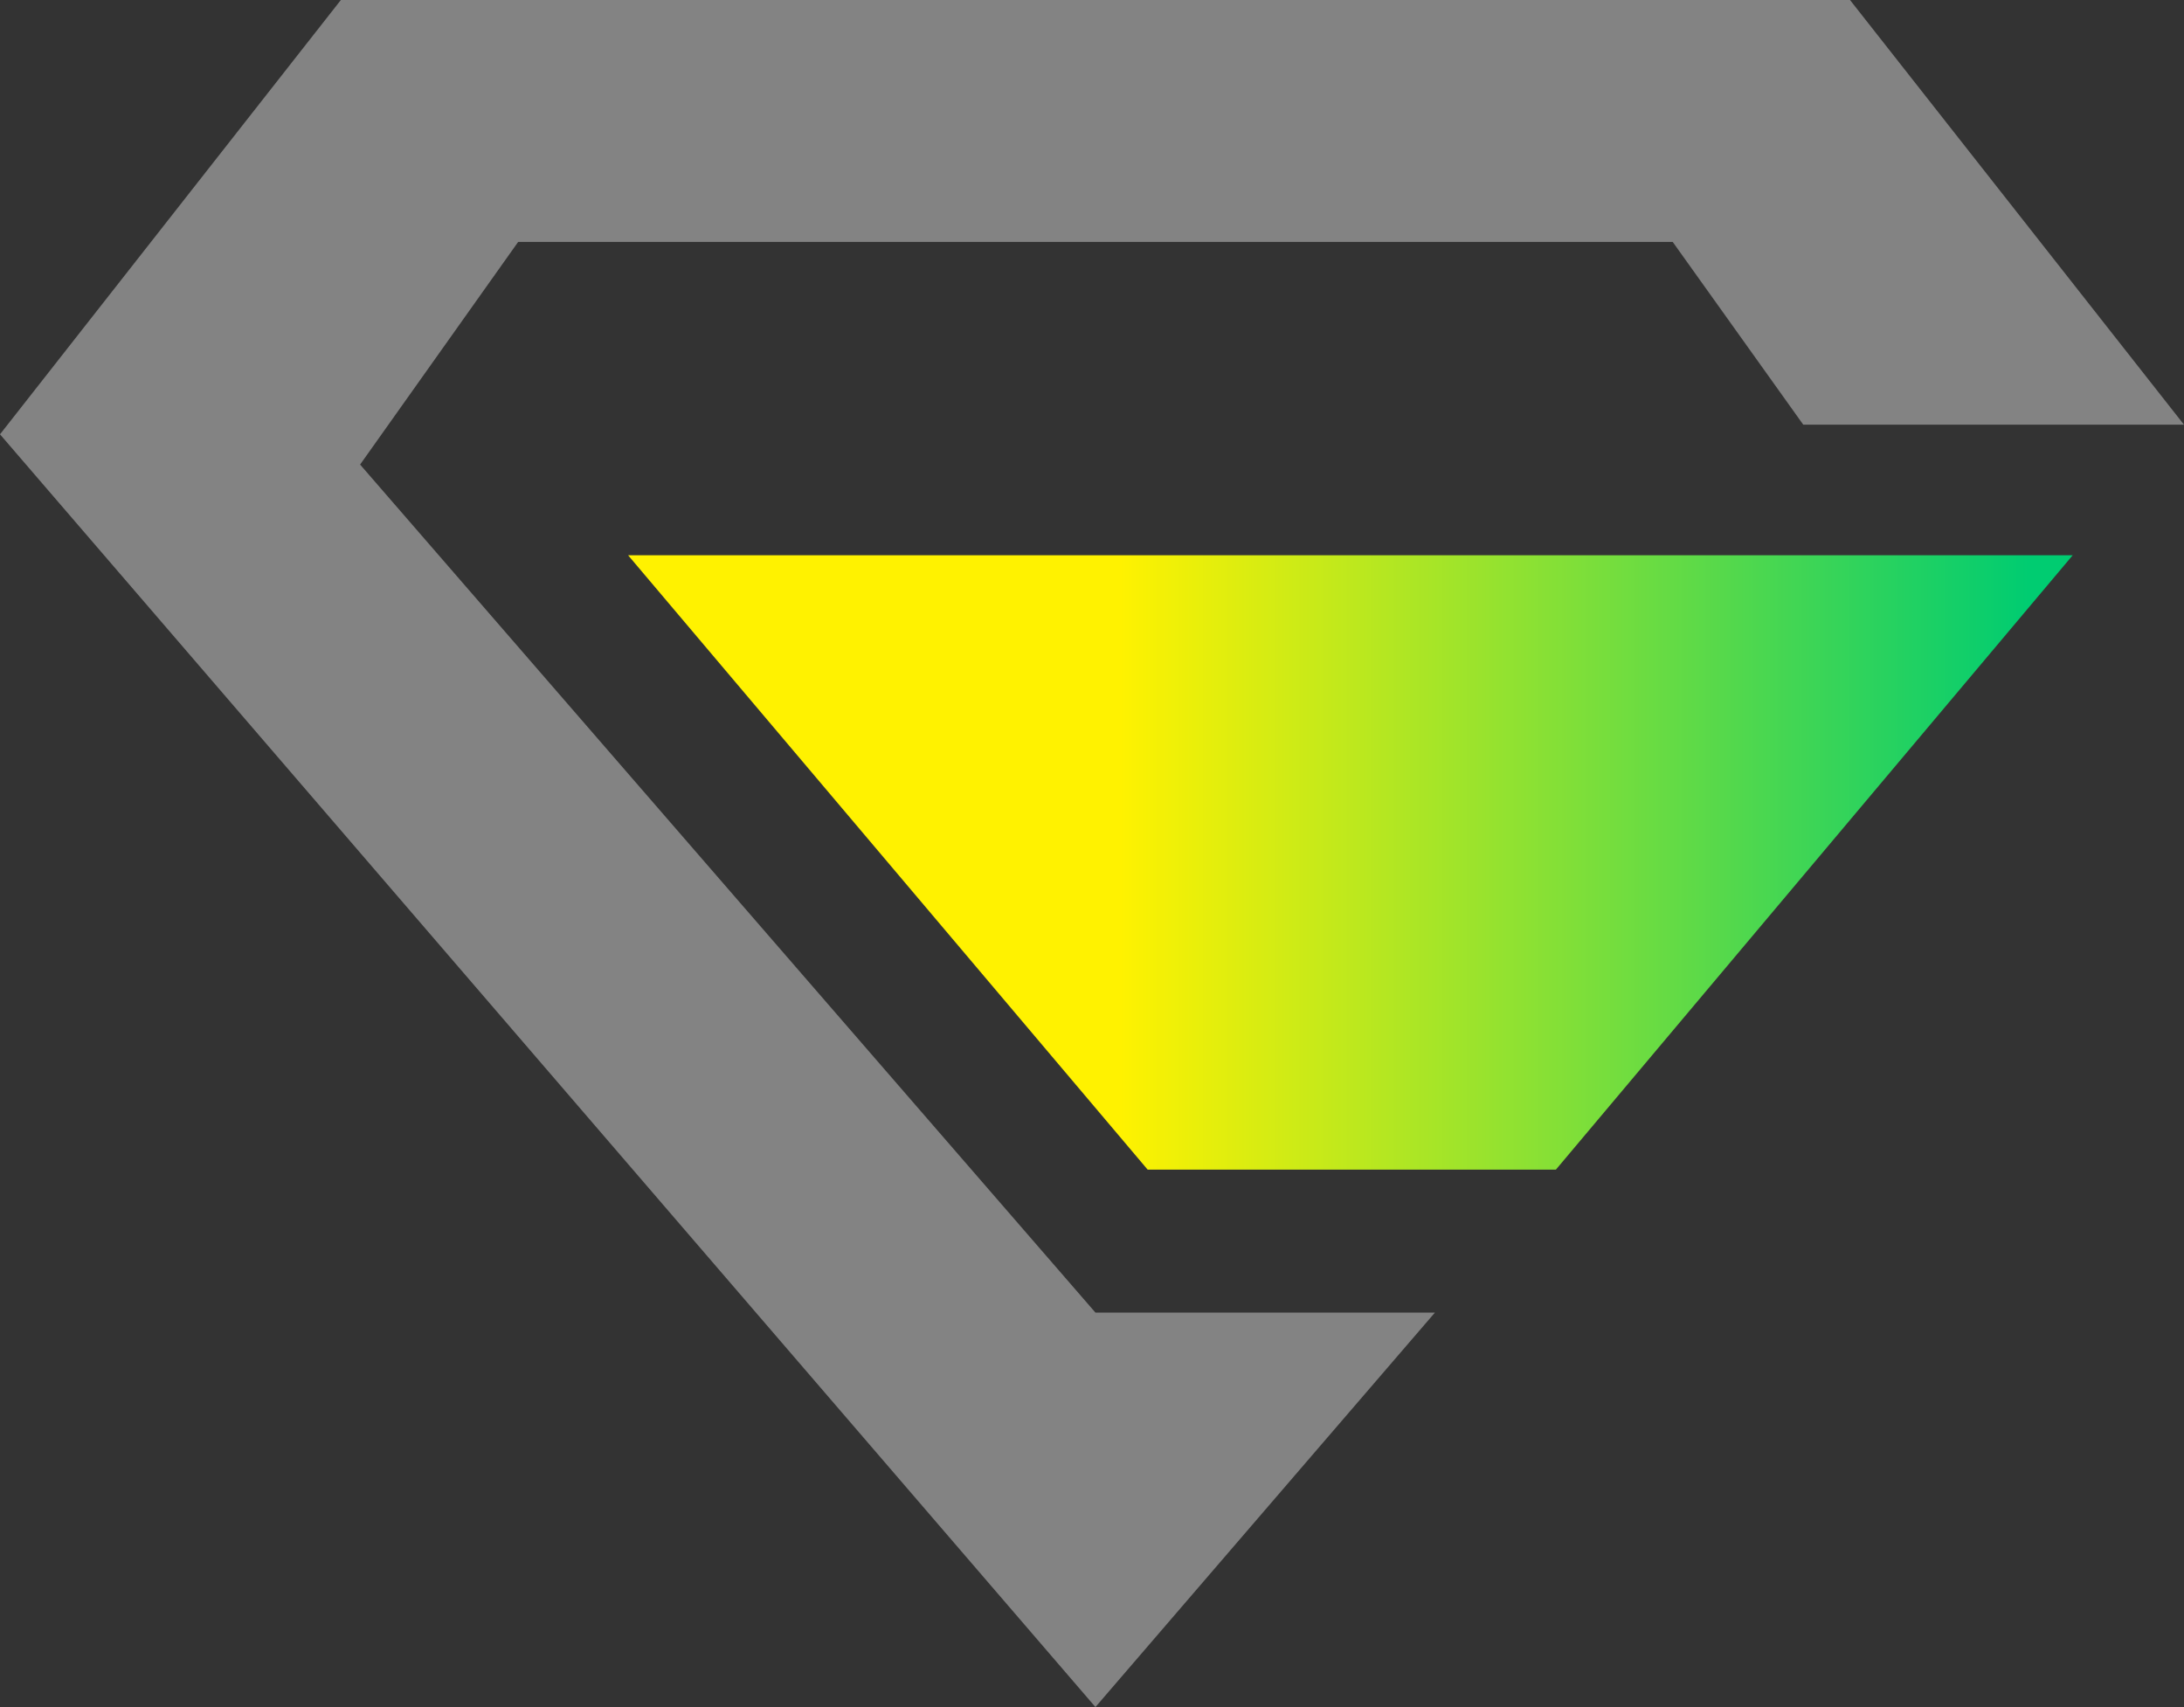<svg xmlns="http://www.w3.org/2000/svg" xmlns:xlink="http://www.w3.org/1999/xlink" viewBox="0 0 15.89 12.42"><rect x="0" y="0" width="15.89" height="12.42" fill="#333333" stroke="none"/><defs><style>.cls-1{fill:#838383;}.cls-2{fill:url(#linear-gradient);}</style><linearGradient id="linear-gradient" x1="4.57" y1="6.27" x2="15.08" y2="6.27" gradientUnits="userSpaceOnUse"><stop offset="0.34" stop-color="#fff200"/><stop offset="0.97" stop-color="#00cc71"/></linearGradient></defs><title>Fancy_icon_1</title><g id="Layer_2" data-name="Layer 2"><g id="Layer_1-2" data-name="Layer 1"><polygon class="cls-1" points="7.97 9.55 7.97 9.55 2.62 3.38 3.77 1.76 12.17 1.76 13.12 3.09 15.89 3.09 13.46 0 2.48 0 0 3.16 7.97 12.42 10.44 9.55 7.97 9.55 7.97 9.55"/><polygon class="cls-2" points="11.32 8.51 8.35 8.51 4.57 4.04 15.08 4.04 11.32 8.51"/></g></g></svg>